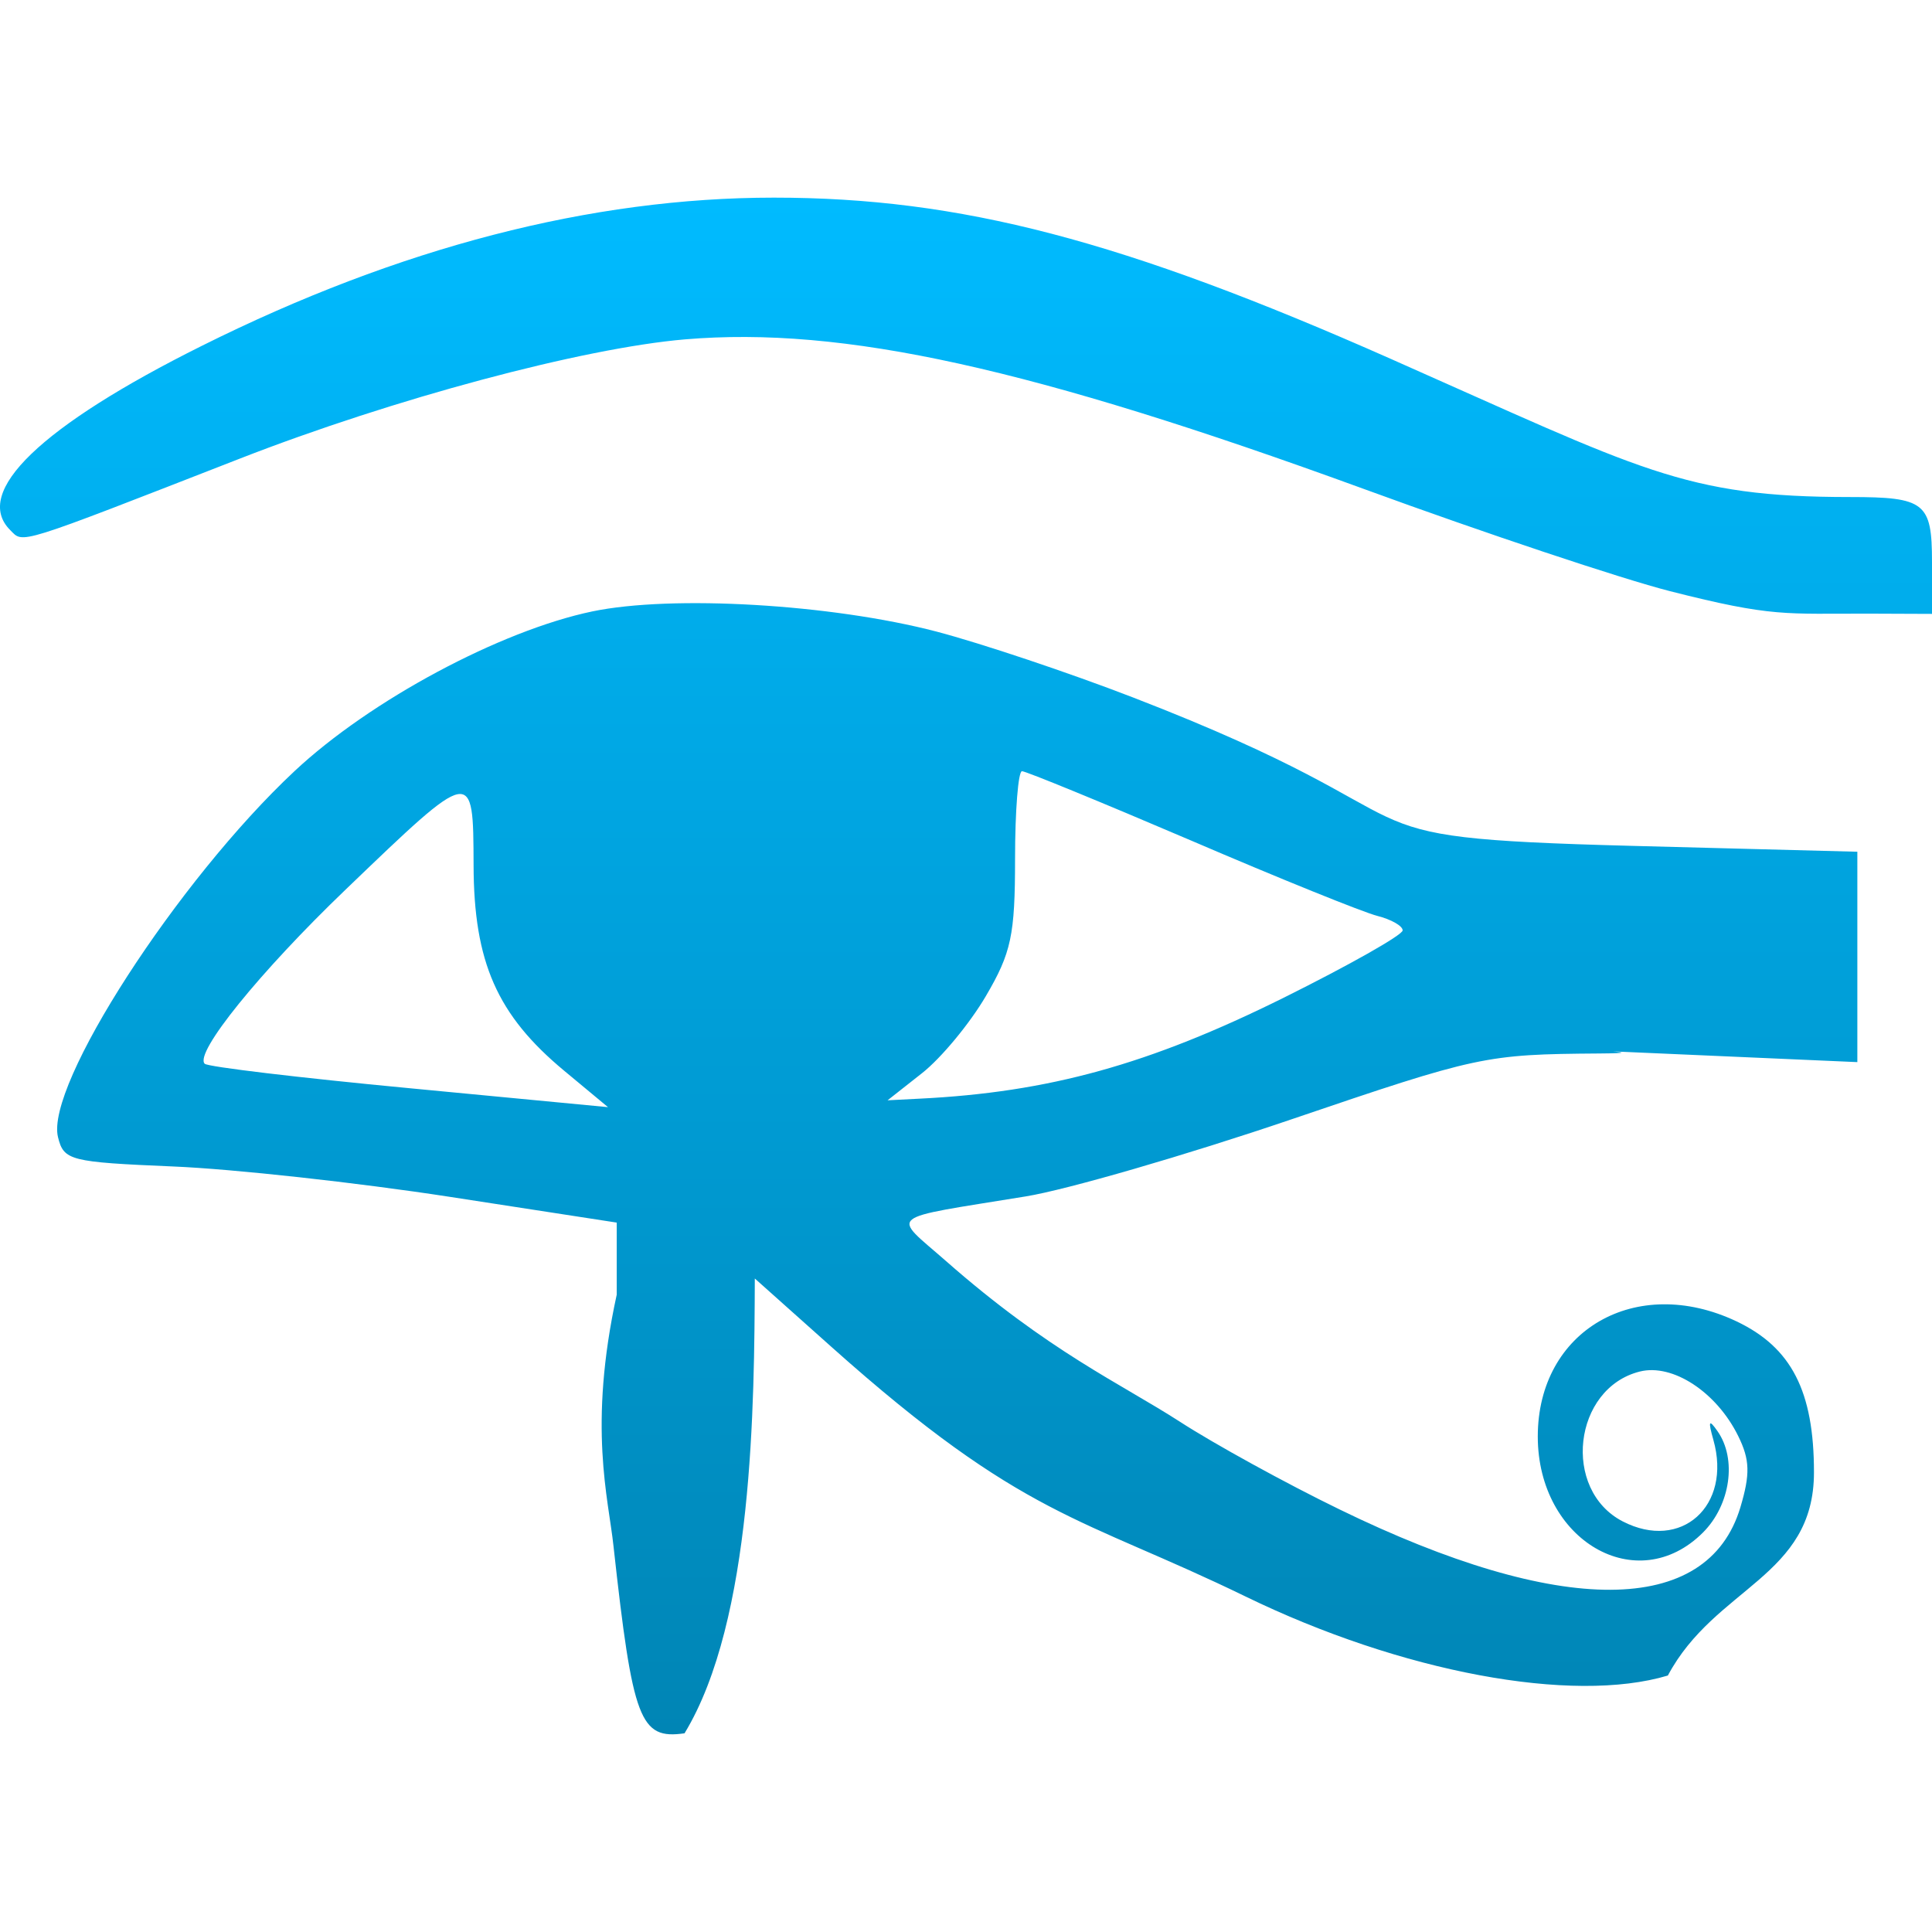 <svg xmlns="http://www.w3.org/2000/svg" xmlns:xlink="http://www.w3.org/1999/xlink" width="64" height="64" viewBox="0 0 64 64" version="1.1">
<defs>
<linearGradient id="linear0" gradientUnits="userSpaceOnUse" x1="0" y1="0" x2="0" y2="1" gradientTransform="matrix(64,0,0,50.906,0,6.547)">
<stop offset="0" style="stop-color:#00bbff;stop-opacity:1;"/>
<stop offset="1" style="stop-color:#0085b5;stop-opacity:1;"/>
</linearGradient>
</defs>
<g id="surface1">
<path style=" stroke:none;fill-rule:nonzero;fill:url(#linear0);" d="M 55.25 55.504 C 56.82 52.562 60.094 52.246 60.09 48.77 C 60.09 46.086 59.344 44.637 57.527 43.773 C 54.191 42.191 50.941 44.07 50.941 47.586 C 50.941 51.035 54.23 52.949 56.414 50.766 C 57.324 49.855 57.543 48.332 56.895 47.41 C 56.609 47 56.578 47.062 56.758 47.699 C 57.375 49.887 55.691 51.398 53.754 50.398 C 51.73 49.352 52.113 45.988 54.32 45.434 C 55.41 45.16 56.867 46.117 57.582 47.574 C 57.969 48.359 57.98 48.832 57.652 49.934 C 56.566 53.551 51.699 53.574 44.371 50 C 42.594 49.137 40.215 47.828 39.082 47.094 C 37.125 45.832 34.746 44.773 31.336 41.773 C 29.531 40.188 29.262 40.402 33.977 39.633 C 35.332 39.414 39.289 38.266 42.773 37.082 C 48.961 34.977 49.195 34.926 52.977 34.898 C 55.105 34.883 51.574 34.75 55.105 34.902 L 61.527 35.184 L 61.527 28.215 L 54.051 28.02 C 43.359 27.738 48.566 27.367 37.535 23.105 C 35.426 22.289 32.496 21.309 31.023 20.922 C 27.539 20.012 22.266 19.703 19.621 20.254 C 16.574 20.891 12.262 23.199 9.758 25.543 C 5.879 29.172 1.492 35.961 1.922 37.672 C 2.113 38.445 2.316 38.496 5.734 38.641 C 7.723 38.723 11.84 39.176 14.887 39.645 L 20.43 40.5 L 20.43 42.887 C 19.473 47.27 20.156 49.633 20.324 51.227 C 20.961 57.004 21.199 57.629 22.676 57.418 C 24.953 53.672 24.988 46.492 25.004 42.352 L 27.555 44.629 C 33.922 50.312 35.797 50.23 41.262 52.887 C 46.418 55.395 52.086 56.453 55.25 55.504 Z M 6.781 35.238 C 6.43 34.887 8.602 32.199 11.453 29.465 C 15.695 25.391 15.676 25.395 15.688 28.66 C 15.695 31.875 16.469 33.625 18.688 35.469 L 20.141 36.676 L 13.551 36.047 C 9.926 35.703 6.879 35.34 6.781 35.238 Z M 30.547 35.547 C 31.176 35.051 32.125 33.906 32.656 33 C 33.5 31.562 33.625 30.984 33.625 28.449 C 33.625 26.855 33.73 25.547 33.855 25.547 C 33.984 25.547 36.496 26.578 39.438 27.836 C 42.375 29.098 45.16 30.223 45.625 30.34 C 46.086 30.457 46.465 30.672 46.465 30.82 C 46.465 30.973 44.684 31.977 42.508 33.059 C 38.066 35.262 34.746 36.184 30.457 36.395 L 29.402 36.449 Z M 64 18.613 C 64 16.652 63.766 16.465 61.289 16.465 C 55.773 16.465 54.398 15.574 46.094 11.898 C 37.199 7.957 31.809 6.547 25.637 6.547 C 19.59 6.547 13.223 8.195 6.684 11.457 C 1.355 14.113 -0.922 16.305 0.34 17.562 C 0.785 18.008 0.48 18.102 7.938 15.195 C 13.035 13.207 19.301 11.531 22.691 11.242 C 27.926 10.801 34.16 12.176 45.195 16.203 C 49.156 17.652 53.711 19.172 55.316 19.582 C 58.754 20.457 59.113 20.32 61.977 20.328 L 64 20.336 Z M 64 18.613 "/>
</g>
</svg>
